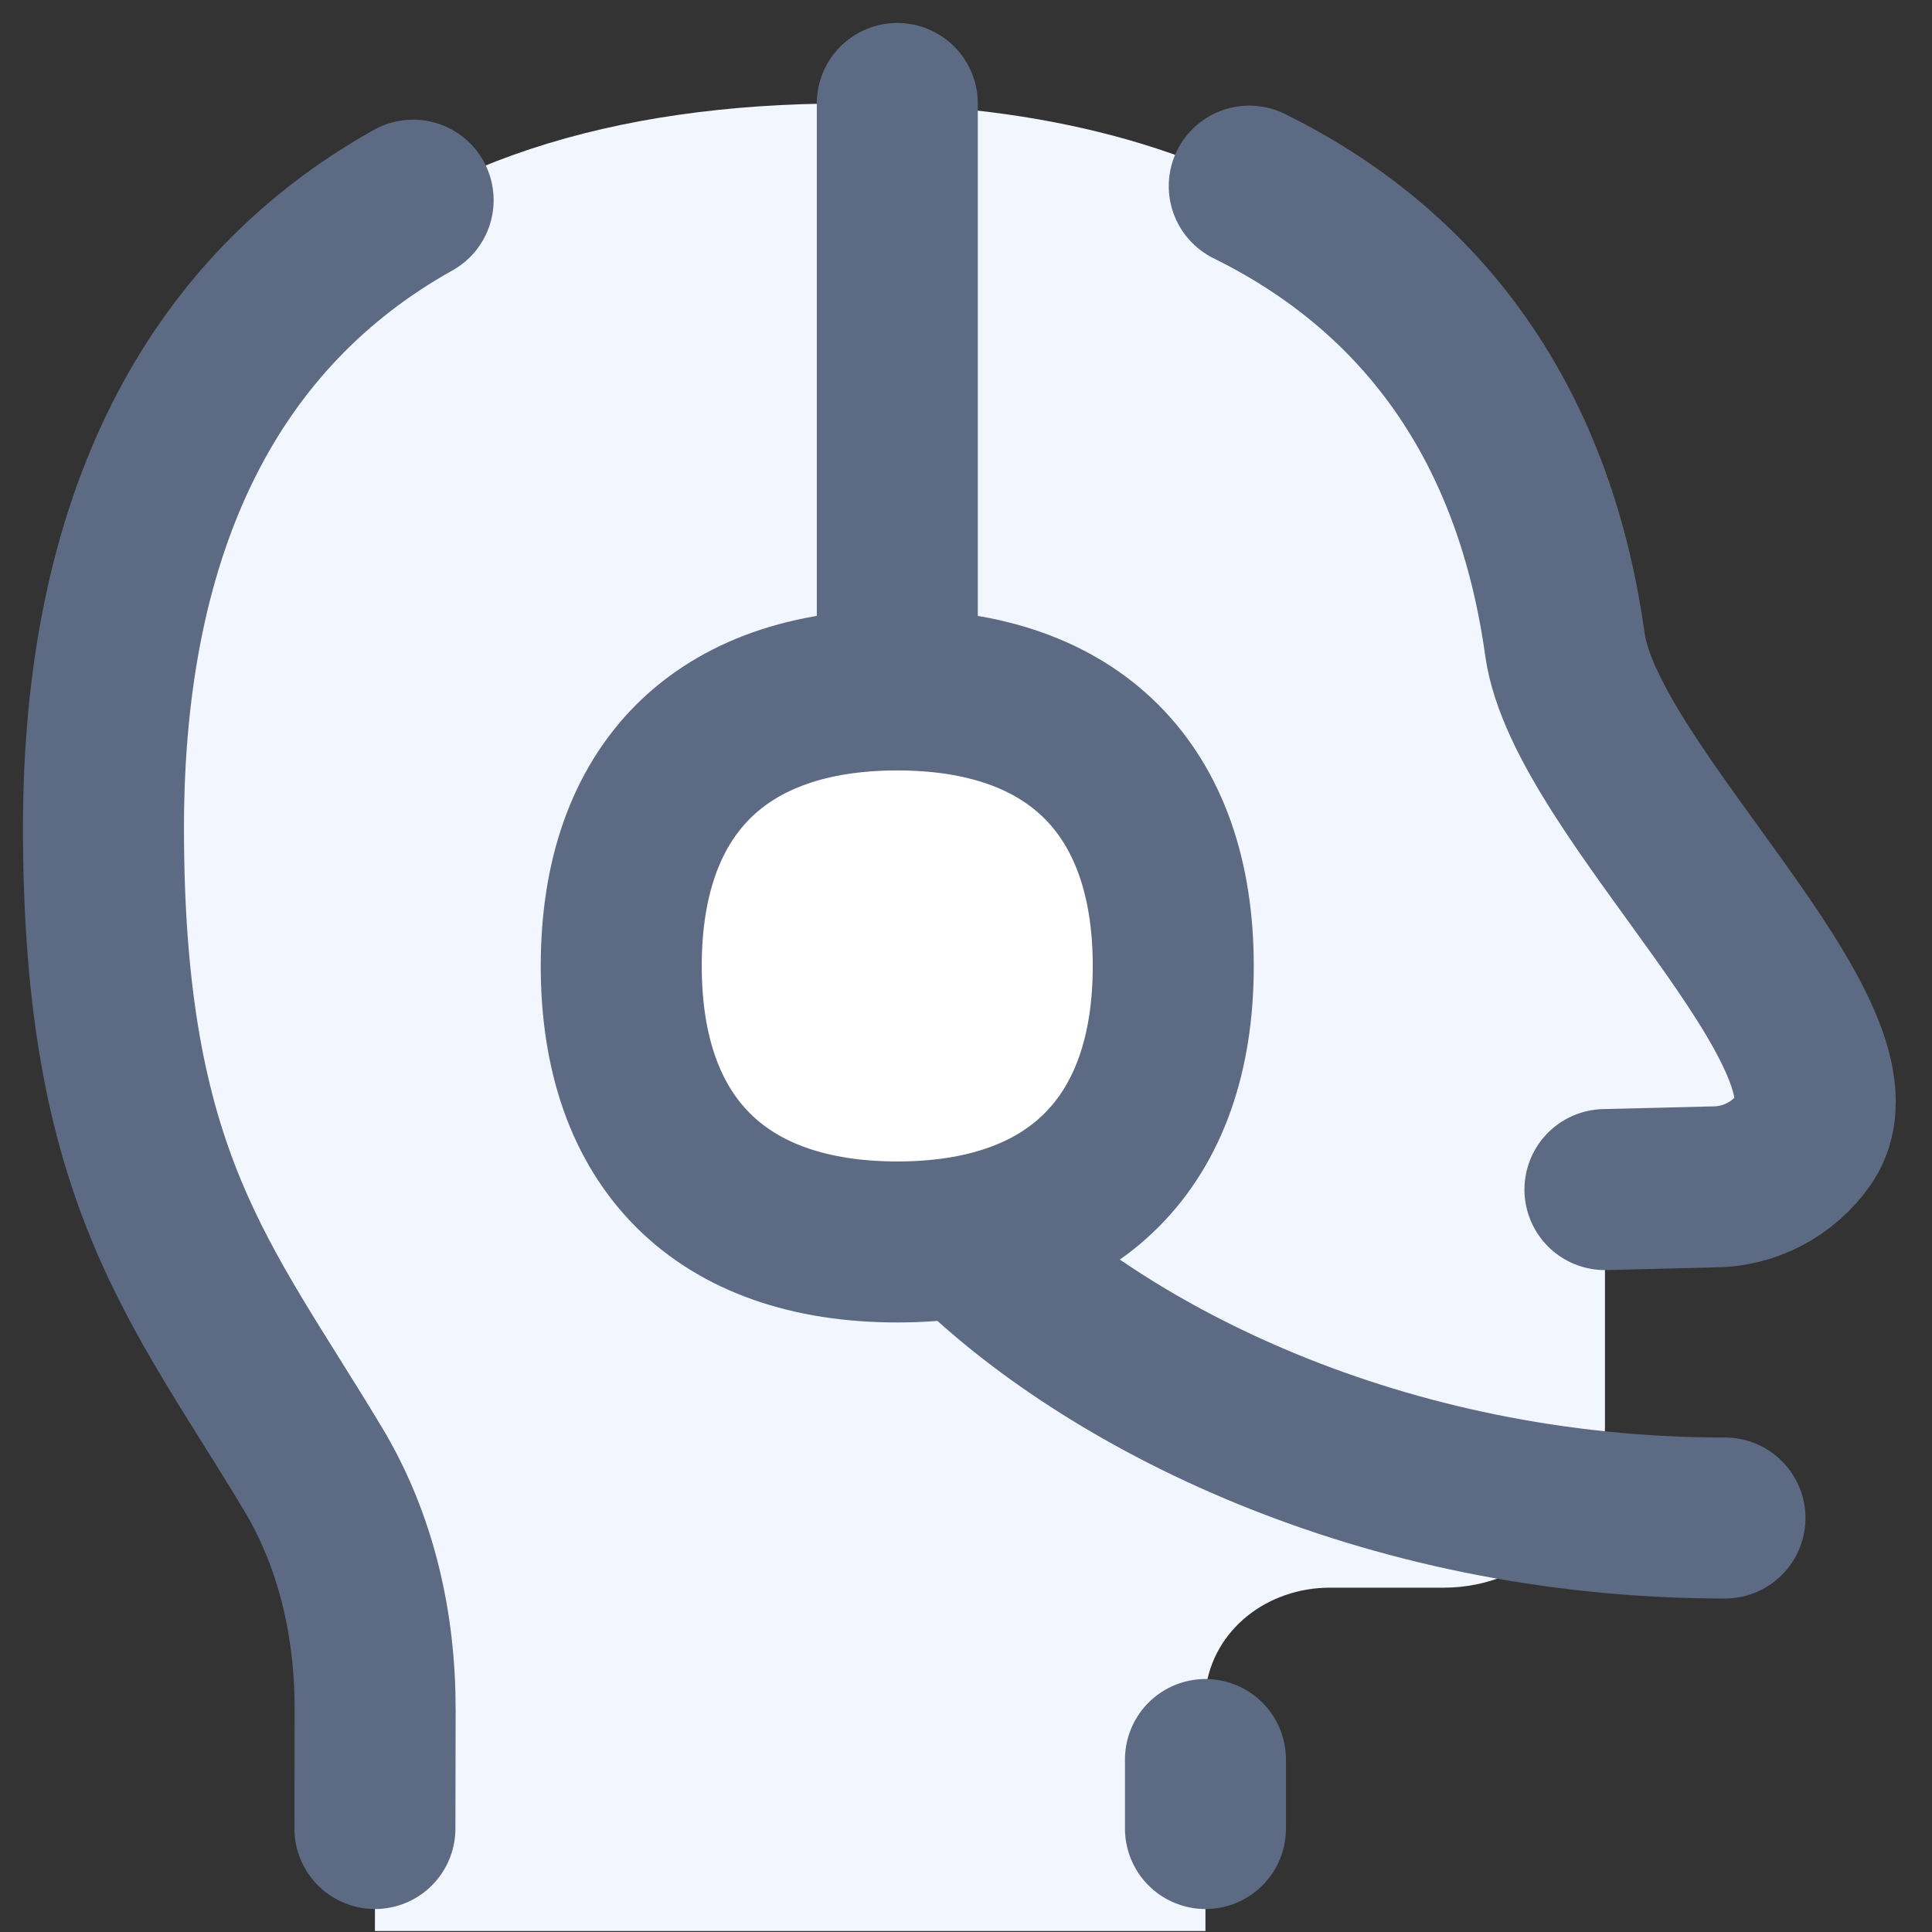 <svg width="18" height="18" viewBox="0 0 18 18" fill="none" xmlns="http://www.w3.org/2000/svg">
<rect x="0" y="0" width="18" height="18" fill="#333333" stroke="none"/>
<path d="M16.439 10.941C16.586 10.864 16.712 10.754 16.808 10.618C17.471 9.673 14.772 7.381 14.58 6.004C14.061 2.279 11.136 0.964 7.881 0.964C3.493 0.964 0.964 3.214 0.964 7.714C0.964 10.979 1.868 11.941 2.919 13.689C3.325 14.364 3.499 15.148 3.497 15.936C3.495 16.643 3.493 17.493 3.493 17.991H11.231V15.75C11.302 15.177 11.813 14.792 12.39 14.792H13.453C14.281 14.792 14.953 14.12 14.953 13.292V11.083L15.962 11.058C16.128 11.058 16.291 11.018 16.439 10.941Z" fill="#F2F6FF"/>
<path d="M3.493 17.036C3.493 16.692 3.494 16.302 3.495 15.943C3.498 15.15 3.324 14.363 2.915 13.684C1.867 11.939 0.964 10.976 0.964 7.714C0.964 4.858 1.983 2.908 3.849 1.865" stroke="#5D6A83" stroke-width="1.5" stroke-linecap="round" stroke-linejoin="round"/>
<path d="M8.36 6.434V0.964" stroke="#5D6A83" stroke-width="1.5" stroke-linecap="round" stroke-linejoin="round"/>
<path d="M8.36 11.571C10.005 11.571 10.931 10.646 10.931 9C10.931 7.354 10.005 6.428 8.36 6.428C6.714 6.428 5.788 7.354 5.788 9C5.788 10.646 6.714 11.571 8.36 11.571Z" fill="white"/>
<path d="M8.36 11.571C10.005 11.571 10.931 10.646 10.931 9C10.931 7.354 10.005 6.428 8.36 6.428C6.714 6.428 5.788 7.354 5.788 9C5.788 10.646 6.714 11.571 8.36 11.571Z" stroke="#5D6A83" stroke-width="1.5" stroke-linecap="round" stroke-linejoin="round"/>
<path d="M9 11.526C10.286 12.812 12.857 14.143 16.071 14.143" stroke="#5D6A83" stroke-width="1.5" stroke-linecap="round"/>
<path d="M14.953 11.083L15.962 11.058C16.128 11.058 16.291 11.018 16.439 10.941C16.586 10.864 16.712 10.754 16.808 10.618C17.471 9.673 14.772 7.381 14.58 6.004C14.278 3.836 13.161 2.485 11.639 1.734" stroke="#5D6A83" stroke-width="1.5" stroke-linecap="round" stroke-linejoin="round"/>
<path d="M11.231 17.036C11.231 16.714 11.231 16.714 11.231 16.393" stroke="#5D6A83" stroke-width="1.5" stroke-linecap="round" stroke-linejoin="round"/>
</svg>
